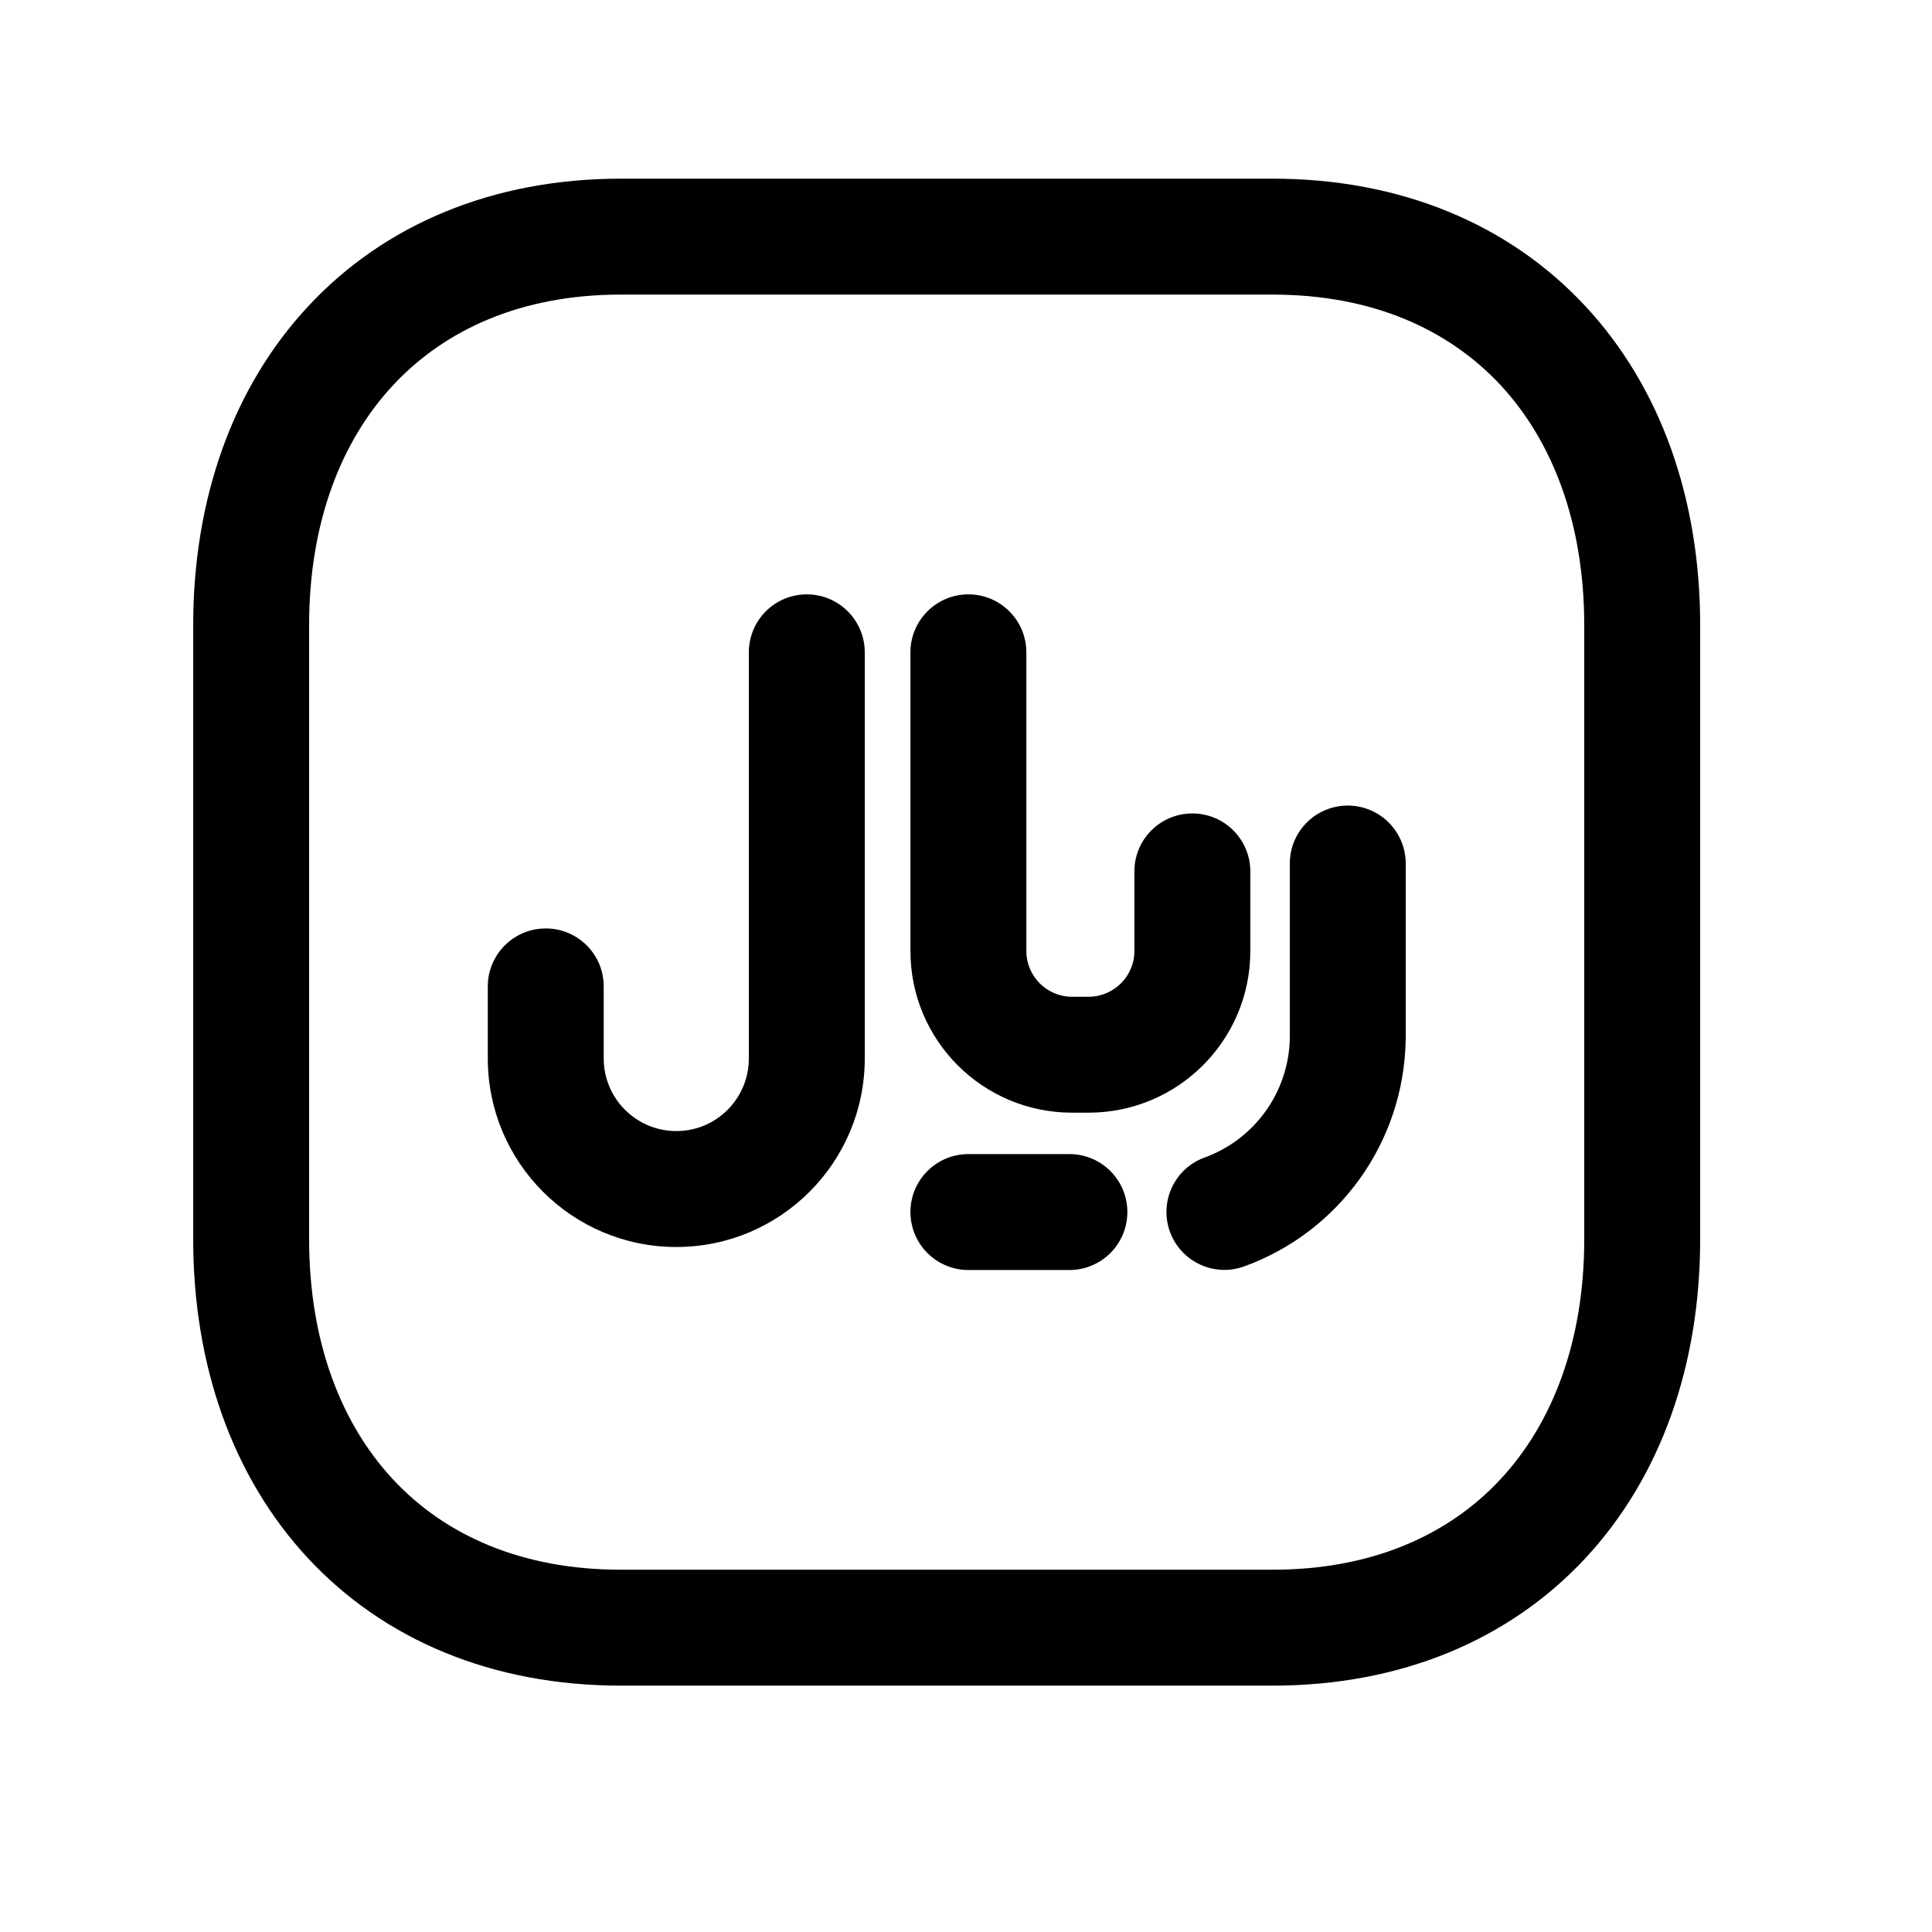 <svg width="25" height="25" viewBox="0 0 25 25" fill="none" xmlns="http://www.w3.org/2000/svg">
<path fill-rule="evenodd" clip-rule="evenodd" d="M3.991 3.96C4.975 2.904 6.378 2.312 8.033 2.312H16.468C18.127 2.312 19.53 2.903 20.513 3.96C21.492 5.011 22 6.461 22 8.089V16.036C22 17.663 21.492 19.114 20.513 20.165C19.529 21.222 18.127 21.812 16.467 21.812H8.033C6.374 21.812 4.971 21.222 3.987 20.165C3.009 19.114 2.5 17.664 2.5 16.036V8.089C2.5 6.46 3.011 5.01 3.991 3.96ZM5.088 4.983C4.41 5.709 4 6.772 4 8.089V16.036C4 17.354 4.409 18.416 5.085 19.143C5.755 19.863 6.744 20.312 8.033 20.312H16.467C17.756 20.312 18.745 19.863 19.415 19.143C20.091 18.417 20.5 17.354 20.5 16.036V8.089C20.5 6.771 20.091 5.708 19.416 4.982C18.745 4.262 17.757 3.812 16.468 3.812H8.033C6.749 3.812 5.76 4.262 5.088 4.983Z" fill="black"/>
<path fill-rule="evenodd" clip-rule="evenodd" d="M11.781 15.684C11.781 15.269 12.117 14.934 12.531 14.934H13.838C14.252 14.934 14.588 15.269 14.588 15.684C14.588 16.098 14.252 16.434 13.838 16.434H12.531C12.117 16.434 11.781 16.098 11.781 15.684Z" fill="black"/>
<path fill-rule="evenodd" clip-rule="evenodd" d="M17.44 10.424C17.854 10.424 18.19 10.76 18.19 11.174V13.453L18.189 13.468C18.163 14.778 17.334 15.939 16.1 16.387C15.711 16.529 15.281 16.328 15.139 15.939C14.998 15.55 15.198 15.119 15.588 14.978C16.236 14.742 16.673 14.133 16.69 13.444V11.174C16.69 10.76 17.025 10.424 17.44 10.424Z" fill="black"/>
<path fill-rule="evenodd" clip-rule="evenodd" d="M12.531 7.691C12.945 7.691 13.281 8.027 13.281 8.441V12.307C13.281 12.633 13.546 12.898 13.872 12.898L14.088 12.898C14.088 12.898 14.088 12.898 14.088 12.898C14.414 12.897 14.679 12.632 14.679 12.307V11.276C14.679 10.861 15.014 10.526 15.429 10.526C15.843 10.526 16.179 10.861 16.179 11.276V12.307C16.179 13.461 15.243 14.396 14.09 14.398L13.872 14.398C12.717 14.398 11.781 13.462 11.781 12.307V8.441C11.781 8.027 12.117 7.691 12.531 7.691Z" fill="black"/>
<path fill-rule="evenodd" clip-rule="evenodd" d="M10.44 7.691C10.854 7.691 11.19 8.027 11.19 8.441V13.696C11.19 15.043 10.098 16.136 8.752 16.136C7.404 16.136 6.312 15.044 6.312 13.696V12.764C6.312 12.35 6.648 12.014 7.062 12.014C7.477 12.014 7.812 12.35 7.812 12.764V13.696C7.812 14.215 8.233 14.636 8.752 14.636C9.269 14.636 9.69 14.216 9.69 13.696V8.441C9.69 8.027 10.025 7.691 10.44 7.691Z" fill="black"/>
</svg>